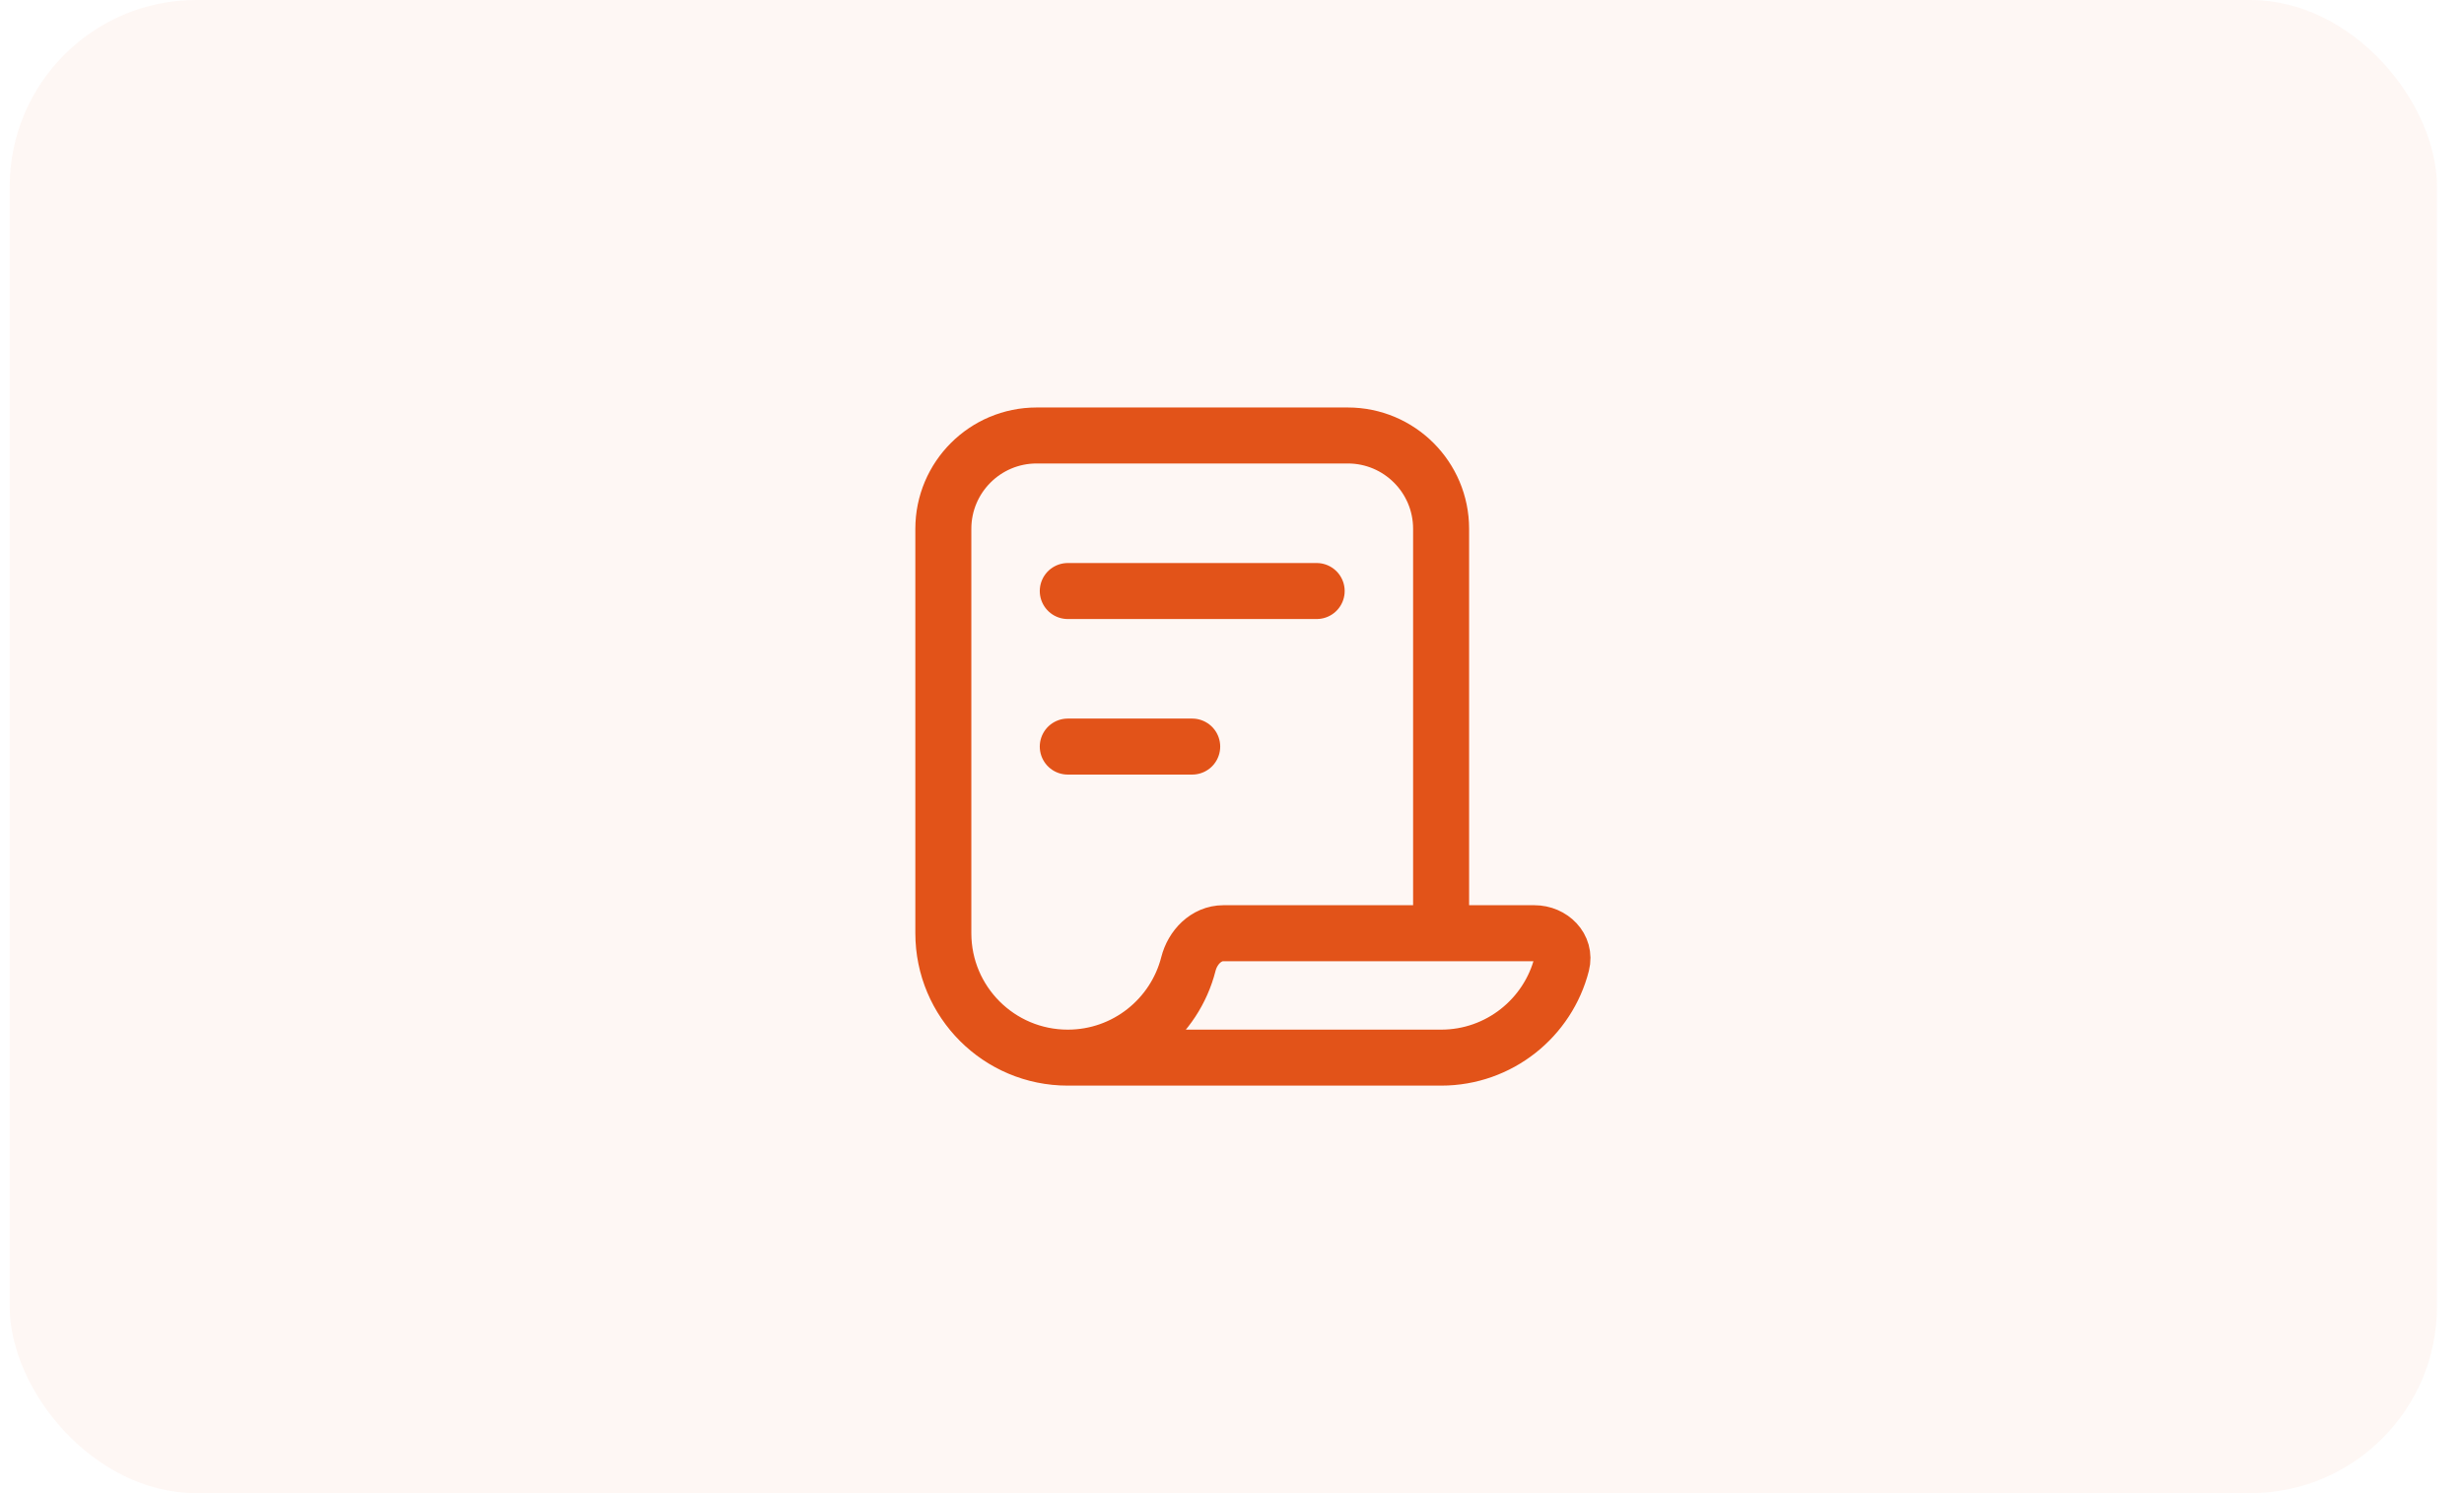 <svg width="66" height="40" viewBox="0 0 66 40" fill="none" xmlns="http://www.w3.org/2000/svg">
<rect x="0.26" width="65.016" height="40" rx="5" fill="#E25319" fill-opacity="0.05"/>
<g clip-path="url(#clip0_1_1161)">
<path d="M28.601 28.333C30.157 28.333 31.465 27.267 31.832 25.825C31.945 25.379 32.308 25 32.768 25H38.601M28.601 28.333C26.76 28.333 25.268 26.841 25.268 25V14.166C25.268 12.786 26.387 11.666 27.768 11.666H36.101C37.482 11.666 38.601 12.786 38.601 14.166V25M28.601 28.333H38.601C40.157 28.333 41.465 27.267 41.832 25.825C41.945 25.379 41.561 25 41.101 25H38.601M35.268 15.833H28.601M31.934 20H28.601" stroke="#E25319" stroke-width="1.5" stroke-linecap="round"/>
</g>
<defs>
<clipPath id="clip0_1_1161">
<rect width="20" height="20" fill="white" transform="translate(22.768 10)"/>
</clipPath>
</defs>
</svg>

